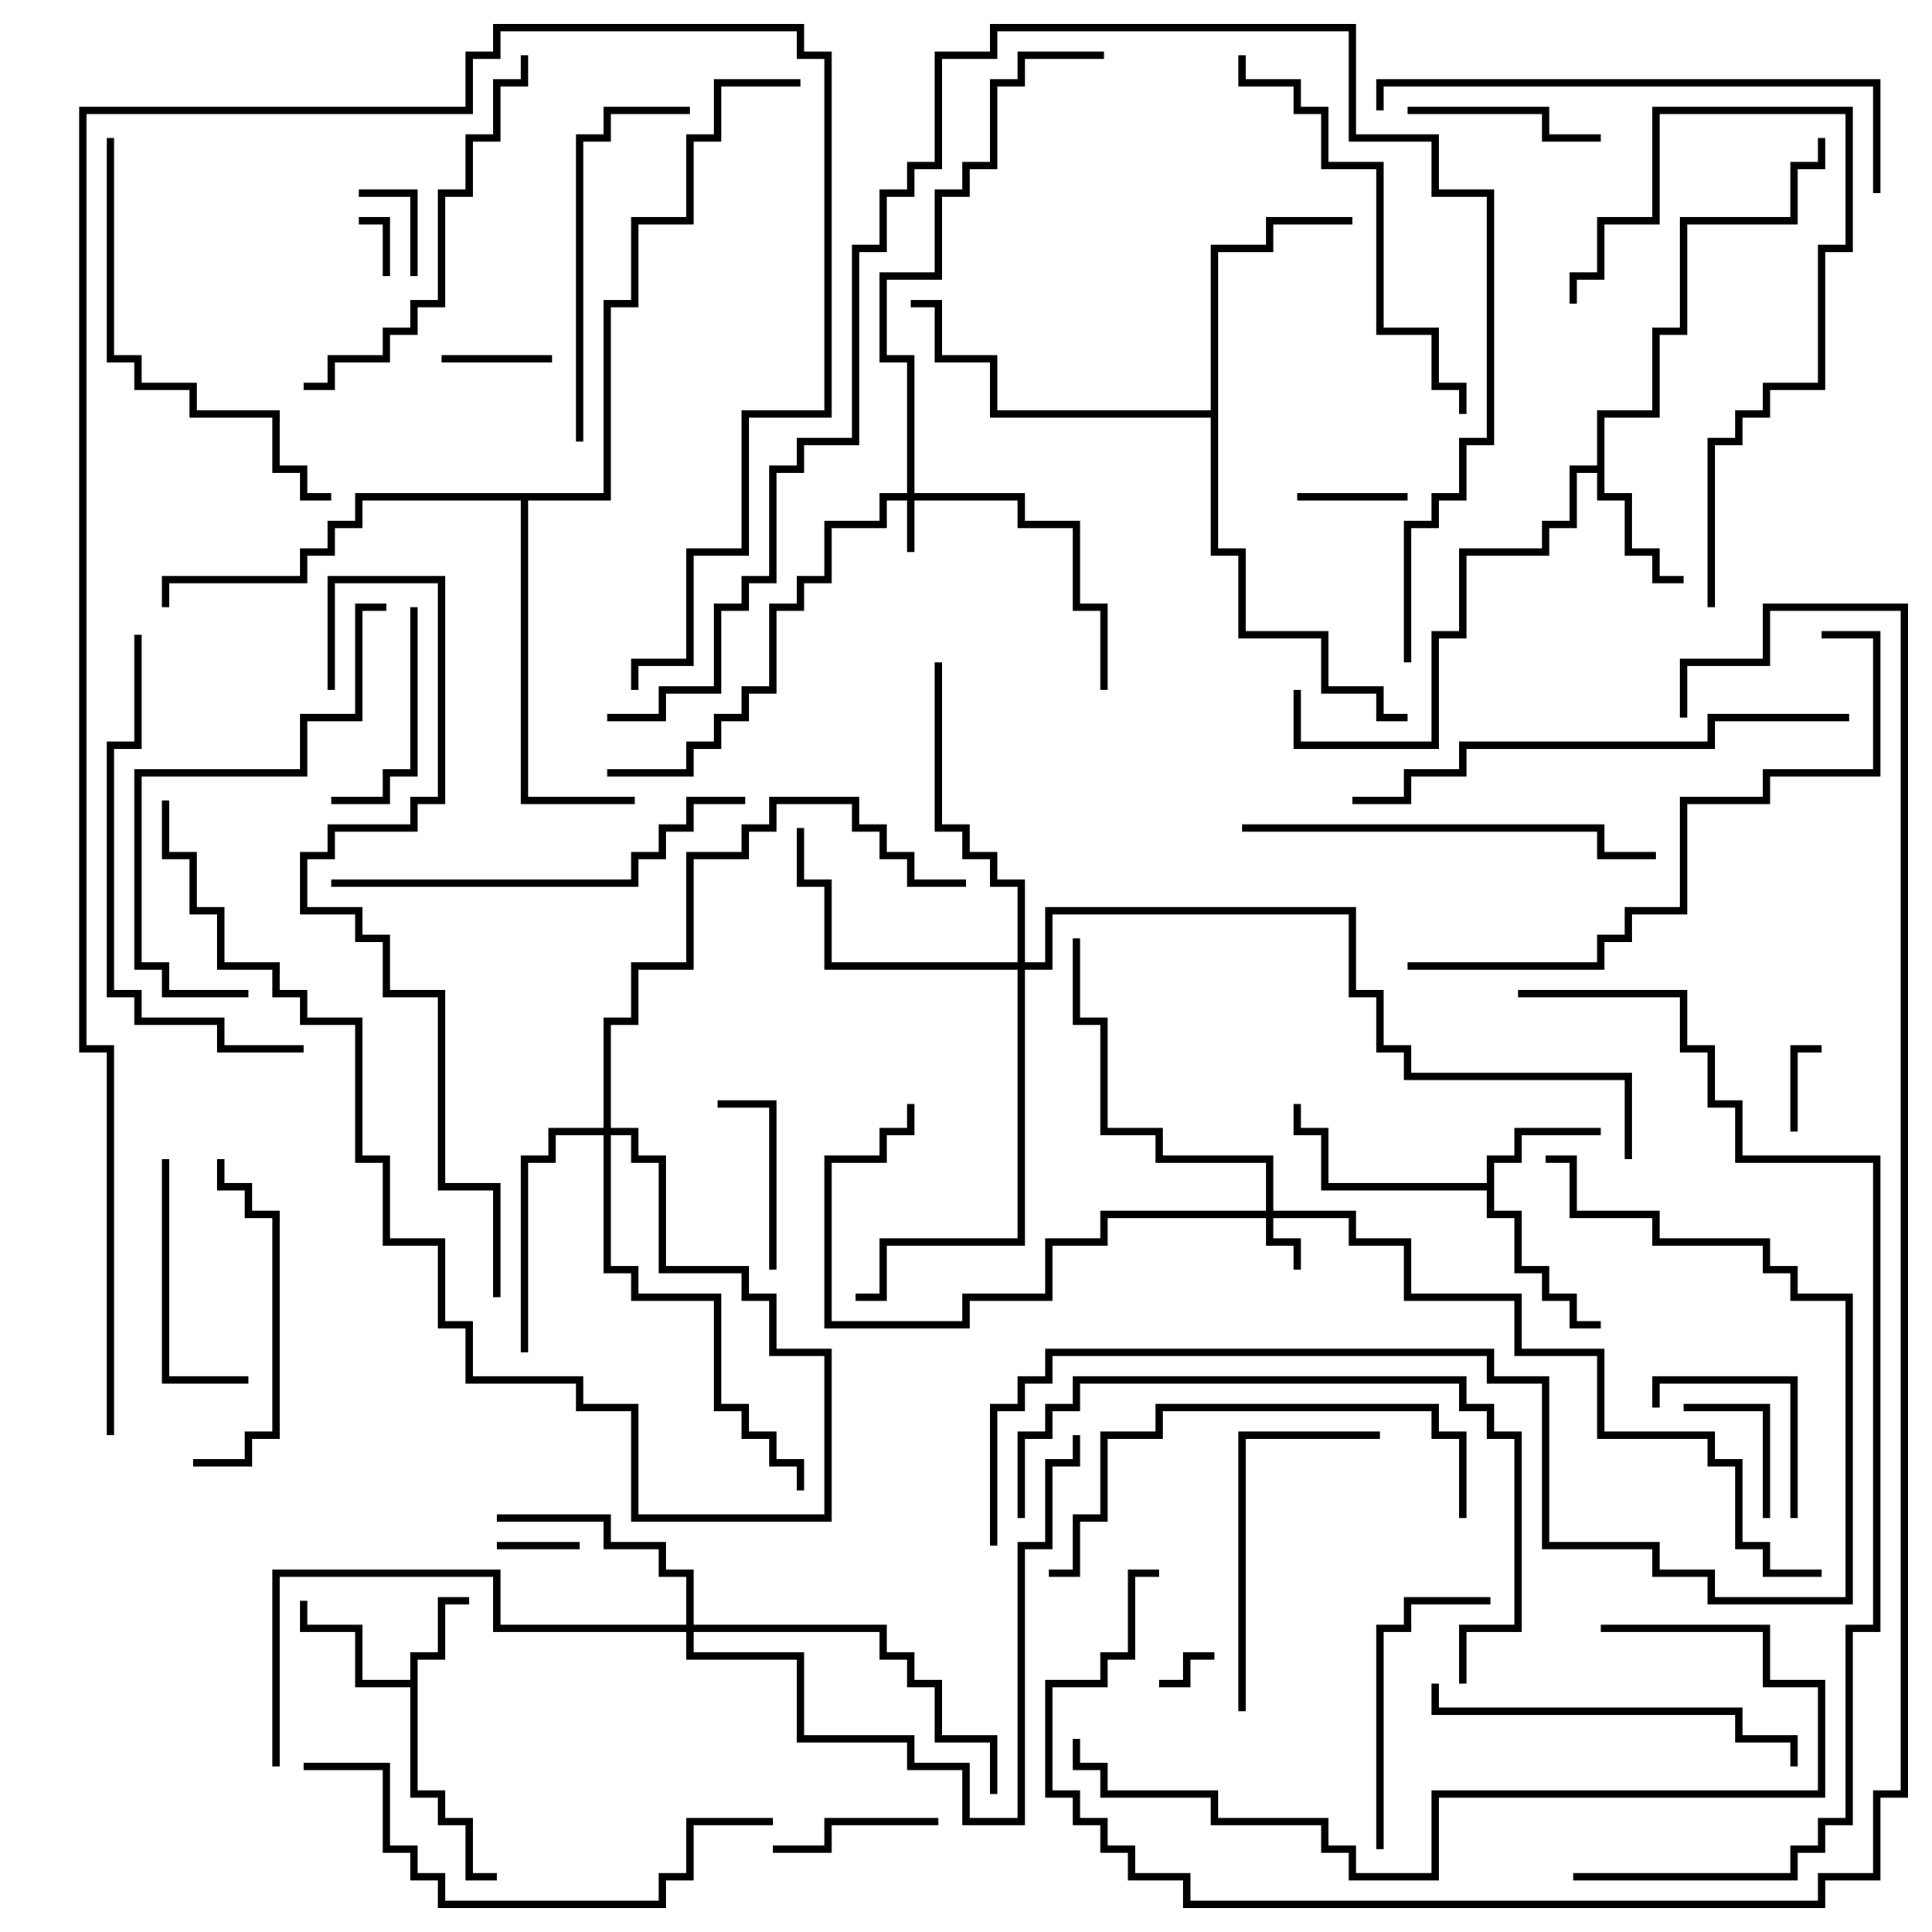 <svg version="1.1" width="105" height="105" xmlns="http://www.w3.org/2000/svg"><path d="M22.3,91.3L22.3,89.8L23.8,89.8L23.8,86.8L25.5,86.8L25.5,87.2L24.2,87.2L24.2,90.2L22.7,90.2L22.7,97.3L24.2,97.3L24.2,98.8L25.7,98.8L25.7,101.8L27,101.8L27,102.2L25.3,102.2L25.3,99.2L23.8,99.2L23.8,97.7L22.3,97.7L22.3,91.7L19.3,91.7L19.3,88.7L16.3,88.7L16.3,87L16.7,87L16.7,88.3L19.7,88.3L19.7,91.3z" stroke="none"/><path d="M80.8,64.3L80.8,62.8L82.3,62.8L82.3,61.3L87,61.3L87,61.7L82.7,61.7L82.7,63.2L81.2,63.2L81.2,65.8L82.7,65.8L82.7,68.8L84.2,68.8L84.2,70.3L85.7,70.3L85.7,71.8L87,71.8L87,72.2L85.3,72.2L85.3,70.7L83.8,70.7L83.8,69.2L82.3,69.2L82.3,66.2L80.8,66.2L80.8,64.7L71.8,64.7L71.8,61.7L70.3,61.7L70.3,60L70.7,60L70.7,61.3L72.2,61.3L72.2,64.3z" stroke="none"/><path d="M86.8,25.3L86.8,22.3L89.8,22.3L89.8,17.8L91.3,17.8L91.3,11.8L97.3,11.8L97.3,8.8L98.8,8.8L98.8,7.5L99.2,7.5L99.2,9.2L97.7,9.2L97.7,12.2L91.7,12.2L91.7,18.2L90.2,18.2L90.2,22.7L87.2,22.7L87.2,26.8L88.7,26.8L88.7,29.8L90.2,29.8L90.2,31.3L91.5,31.3L91.5,31.7L89.8,31.7L89.8,30.2L88.3,30.2L88.3,27.2L86.8,27.2L86.8,25.7L85.7,25.7L85.7,28.7L84.2,28.7L84.2,30.2L79.7,30.2L79.7,34.7L78.2,34.7L78.2,40.7L70.3,40.7L70.3,37.5L70.7,37.5L70.7,40.3L77.8,40.3L77.8,34.3L79.3,34.3L79.3,29.8L83.8,29.8L83.8,28.3L85.3,28.3L85.3,25.3z" stroke="none"/><path d="M65.8,22.3L65.8,13.3L68.8,13.3L68.8,11.8L73.5,11.8L73.5,12.2L69.2,12.2L69.2,13.7L66.2,13.7L66.2,29.8L67.7,29.8L67.7,34.3L72.2,34.3L72.2,37.3L75.2,37.3L75.2,38.8L76.5,38.8L76.5,39.2L74.8,39.2L74.8,37.7L71.8,37.7L71.8,34.7L67.3,34.7L67.3,30.2L65.8,30.2L65.8,22.7L53.8,22.7L53.8,19.7L50.8,19.7L50.8,16.7L49.5,16.7L49.5,16.3L51.2,16.3L51.2,19.3L54.2,19.3L54.2,22.3z" stroke="none"/><path d="M32.8,26.8L32.8,16.3L34.3,16.3L34.3,11.8L37.3,11.8L37.3,7.3L38.8,7.3L38.8,4.3L43.5,4.3L43.5,4.7L39.2,4.7L39.2,7.7L37.7,7.7L37.7,12.2L34.7,12.2L34.7,16.7L33.2,16.7L33.2,27.2L28.7,27.2L28.7,43.3L34.5,43.3L34.5,43.7L28.3,43.7L28.3,27.2L19.7,27.2L19.7,28.7L18.2,28.7L18.2,30.2L16.7,30.2L16.7,31.7L9.2,31.7L9.2,33L8.8,33L8.8,31.3L16.3,31.3L16.3,29.8L17.8,29.8L17.8,28.3L19.3,28.3L19.3,26.8z" stroke="none"/><path d="M49.3,26.8L49.3,19.7L47.8,19.7L47.8,14.8L50.8,14.8L50.8,10.3L52.3,10.3L52.3,8.8L53.8,8.8L53.8,4.3L55.3,4.3L55.3,2.8L60,2.8L60,3.2L55.7,3.2L55.7,4.7L54.2,4.7L54.2,9.2L52.7,9.2L52.7,10.7L51.2,10.7L51.2,15.2L48.2,15.2L48.2,19.3L49.7,19.3L49.7,26.8L55.7,26.8L55.7,28.3L58.7,28.3L58.7,32.8L60.2,32.8L60.2,37.5L59.8,37.5L59.8,33.2L58.3,33.2L58.3,28.7L55.3,28.7L55.3,27.2L49.7,27.2L49.7,30L49.3,30L49.3,27.2L48.2,27.2L48.2,28.7L45.2,28.7L45.2,31.7L43.7,31.7L43.7,33.2L42.2,33.2L42.2,37.7L40.7,37.7L40.7,39.2L39.2,39.2L39.2,40.7L37.7,40.7L37.7,42.2L33,42.2L33,41.8L37.3,41.8L37.3,40.3L38.8,40.3L38.8,38.8L40.3,38.8L40.3,37.3L41.8,37.3L41.8,32.8L43.3,32.8L43.3,31.3L44.8,31.3L44.8,28.3L47.8,28.3L47.8,26.8z" stroke="none"/><path d="M68.8,65.8L68.8,63.2L62.8,63.2L62.8,61.7L59.8,61.7L59.8,55.7L58.3,55.7L58.3,51L58.7,51L58.7,55.3L60.2,55.3L60.2,61.3L63.2,61.3L63.2,62.8L69.2,62.8L69.2,65.8L73.7,65.8L73.7,67.3L76.7,67.3L76.7,70.3L82.7,70.3L82.7,73.3L87.2,73.3L87.2,77.8L93.2,77.8L93.2,79.3L94.7,79.3L94.7,83.8L96.2,83.8L96.2,85.3L99,85.3L99,85.7L95.8,85.7L95.8,84.2L94.3,84.2L94.3,79.7L92.8,79.7L92.8,78.2L86.8,78.2L86.8,73.7L82.3,73.7L82.3,70.7L76.3,70.7L76.3,67.7L73.3,67.7L73.3,66.2L69.2,66.2L69.2,67.3L70.7,67.3L70.7,69L70.3,69L70.3,67.7L68.8,67.7L68.8,66.2L60.2,66.2L60.2,67.7L57.2,67.7L57.2,70.7L52.7,70.7L52.7,72.2L44.8,72.2L44.8,62.8L47.8,62.8L47.8,61.3L49.3,61.3L49.3,60L49.7,60L49.7,61.7L48.2,61.7L48.2,63.2L45.2,63.2L45.2,71.8L52.3,71.8L52.3,70.3L56.8,70.3L56.8,67.3L59.8,67.3L59.8,65.8z" stroke="none"/><path d="M37.3,88.3L37.3,85.7L35.8,85.7L35.8,84.2L32.8,84.2L32.8,82.7L27,82.7L27,82.3L33.2,82.3L33.2,83.8L36.2,83.8L36.2,85.3L37.7,85.3L37.7,88.3L48.2,88.3L48.2,89.8L49.7,89.8L49.7,91.3L51.2,91.3L51.2,94.3L54.2,94.3L54.2,97.5L53.8,97.5L53.8,94.7L50.8,94.7L50.8,91.7L49.3,91.7L49.3,90.2L47.8,90.2L47.8,88.7L37.7,88.7L37.7,89.8L43.7,89.8L43.7,94.3L49.7,94.3L49.7,95.8L52.7,95.8L52.7,98.8L55.3,98.8L55.3,83.8L56.8,83.8L56.8,79.3L58.3,79.3L58.3,78L58.7,78L58.7,79.7L57.2,79.7L57.2,84.2L55.7,84.2L55.7,99.2L52.3,99.2L52.3,96.2L49.3,96.2L49.3,94.7L43.3,94.7L43.3,90.2L37.3,90.2L37.3,88.7L26.8,88.7L26.8,85.7L15.2,85.7L15.2,96L14.8,96L14.8,85.3L27.2,85.3L27.2,88.3z" stroke="none"/><path d="M32.8,61.3L32.8,55.3L34.3,55.3L34.3,52.3L37.3,52.3L37.3,46.3L40.3,46.3L40.3,44.8L41.8,44.8L41.8,43.3L46.7,43.3L46.7,44.8L48.2,44.8L48.2,46.3L49.7,46.3L49.7,47.8L52.5,47.8L52.5,48.2L49.3,48.2L49.3,46.7L47.8,46.7L47.8,45.2L46.3,45.2L46.3,43.7L42.2,43.7L42.2,45.2L40.7,45.2L40.7,46.7L37.7,46.7L37.7,52.7L34.7,52.7L34.7,55.7L33.2,55.7L33.2,61.3L34.7,61.3L34.7,62.8L36.2,62.8L36.2,68.8L40.7,68.8L40.7,70.3L42.2,70.3L42.2,73.3L45.2,73.3L45.2,82.7L34.3,82.7L34.3,76.7L31.3,76.7L31.3,75.2L25.3,75.2L25.3,72.2L23.8,72.2L23.8,67.7L20.8,67.7L20.8,63.2L19.3,63.2L19.3,55.7L16.3,55.7L16.3,54.2L14.8,54.2L14.8,52.7L11.8,52.7L11.8,49.7L10.3,49.7L10.3,46.7L8.8,46.7L8.8,43.5L9.2,43.5L9.2,46.3L10.7,46.3L10.7,49.3L12.2,49.3L12.2,52.3L15.2,52.3L15.2,53.8L16.7,53.8L16.7,55.3L19.7,55.3L19.7,62.8L21.2,62.8L21.2,67.3L24.2,67.3L24.2,71.8L25.7,71.8L25.7,74.8L31.7,74.8L31.7,76.3L34.7,76.3L34.7,82.3L44.8,82.3L44.8,73.7L41.8,73.7L41.8,70.7L40.3,70.7L40.3,69.2L35.8,69.2L35.8,63.2L34.3,63.2L34.3,61.7L33.2,61.7L33.2,68.8L34.7,68.8L34.7,70.3L39.2,70.3L39.2,76.3L40.7,76.3L40.7,77.8L42.2,77.8L42.2,79.3L43.7,79.3L43.7,81L43.3,81L43.3,79.7L41.8,79.7L41.8,78.2L40.3,78.2L40.3,76.7L38.8,76.7L38.8,70.7L34.3,70.7L34.3,69.2L32.8,69.2L32.8,61.7L30.2,61.7L30.2,63.2L28.7,63.2L28.7,73.5L28.3,73.5L28.3,62.8L29.8,62.8L29.8,61.3z" stroke="none"/><path d="M55.3,52.3L55.3,48.2L53.8,48.2L53.8,46.7L52.3,46.7L52.3,45.2L50.8,45.2L50.8,36L51.2,36L51.2,44.8L52.7,44.8L52.7,46.3L54.2,46.3L54.2,47.8L55.7,47.8L55.7,52.3L56.8,52.3L56.8,49.3L73.7,49.3L73.7,53.8L75.2,53.8L75.2,56.8L76.7,56.8L76.7,58.3L88.7,58.3L88.7,63L88.3,63L88.3,58.7L76.3,58.7L76.3,57.2L74.8,57.2L74.8,54.2L73.3,54.2L73.3,49.7L57.2,49.7L57.2,52.7L55.7,52.7L55.7,67.7L48.2,67.7L48.2,70.7L46.5,70.7L46.5,70.3L47.8,70.3L47.8,67.3L55.3,67.3L55.3,52.7L44.8,52.7L44.8,48.2L43.3,48.2L43.3,45L43.7,45L43.7,47.8L45.2,47.8L45.2,52.3z" stroke="none"/><path d="M21.2,15L20.8,15L20.8,12.2L19.5,12.2L19.5,11.8L21.2,11.8z" stroke="none"/><path d="M63,91.7L63,91.3L64.3,91.3L64.3,89.8L66,89.8L66,90.2L64.7,90.2L64.7,91.7z" stroke="none"/><path d="M31.5,83.8L31.5,84.2L27,84.2L27,83.8z" stroke="none"/><path d="M97.7,61.5L97.3,61.5L97.3,56.8L99,56.8L99,57.2L97.7,57.2z" stroke="none"/><path d="M19.5,10.7L19.5,10.3L22.7,10.3L22.7,15L22.3,15L22.3,10.7z" stroke="none"/><path d="M76.5,26.8L76.5,27.2L70.5,27.2L70.5,26.8z" stroke="none"/><path d="M24,19.7L24,19.3L30,19.3L30,19.7z" stroke="none"/><path d="M96.2,82.5L95.8,82.5L95.8,76.7L91.5,76.7L91.5,76.3L96.2,76.3z" stroke="none"/><path d="M51,98.8L51,99.2L45.2,99.2L45.2,100.7L42,100.7L42,100.3L44.8,100.3L44.8,98.8z" stroke="none"/><path d="M42.2,69L41.8,69L41.8,60.2L39,60.2L39,59.8L42.2,59.8z" stroke="none"/><path d="M90.2,76.5L89.8,76.5L89.8,74.8L97.7,74.8L97.7,82.5L97.3,82.5L97.3,75.2L90.2,75.2z" stroke="none"/><path d="M76.5,6.2L76.5,5.8L84.2,5.8L84.2,7.3L87,7.3L87,7.7L83.8,7.7L83.8,6.2z" stroke="none"/><path d="M22.3,33L22.7,33L22.7,42.2L21.2,42.2L21.2,43.7L18,43.7L18,43.3L20.8,43.3L20.8,41.8L22.3,41.8z" stroke="none"/><path d="M8.8,63L9.2,63L9.2,74.8L13.5,74.8L13.5,75.2L8.8,75.2z" stroke="none"/><path d="M75.2,100.5L74.8,100.5L74.8,88.3L76.3,88.3L76.3,86.8L81,86.8L81,87.2L76.7,87.2L76.7,88.7L75.2,88.7z" stroke="none"/><path d="M10.5,79.7L10.5,79.3L13.3,79.3L13.3,77.8L14.8,77.8L14.8,66.2L13.3,66.2L13.3,64.7L11.8,64.7L11.8,63L12.2,63L12.2,64.3L13.7,64.3L13.7,65.8L15.2,65.8L15.2,78.2L13.7,78.2L13.7,79.7z" stroke="none"/><path d="M67.7,93L67.3,93L67.3,77.8L75,77.8L75,78.2L67.7,78.2z" stroke="none"/><path d="M93.2,33L92.8,33L92.8,23.8L94.3,23.8L94.3,22.3L95.8,22.3L95.8,20.8L98.8,20.8L98.8,13.3L100.3,13.3L100.3,6.2L90.2,6.2L90.2,12.2L87.2,12.2L87.2,15.2L85.7,15.2L85.7,16.5L85.3,16.5L85.3,14.8L86.8,14.8L86.8,11.8L89.8,11.8L89.8,5.8L100.7,5.8L100.7,13.7L99.2,13.7L99.2,21.2L96.2,21.2L96.2,22.7L94.7,22.7L94.7,24.2L93.2,24.2z" stroke="none"/><path d="M31.7,24L31.3,24L31.3,7.3L32.8,7.3L32.8,5.8L37.5,5.8L37.5,6.2L33.2,6.2L33.2,7.7L31.7,7.7z" stroke="none"/><path d="M77.8,91.5L78.2,91.5L78.2,92.8L94.7,92.8L94.7,94.3L97.7,94.3L97.7,96L97.3,96L97.3,94.7L94.3,94.7L94.3,93.2L77.8,93.2z" stroke="none"/><path d="M16.5,21.2L16.5,20.8L17.8,20.8L17.8,19.3L20.8,19.3L20.8,17.8L22.3,17.8L22.3,16.3L23.8,16.3L23.8,10.3L25.3,10.3L25.3,7.3L26.8,7.3L26.8,4.3L28.3,4.3L28.3,3L28.7,3L28.7,4.7L27.2,4.7L27.2,7.7L25.7,7.7L25.7,10.7L24.2,10.7L24.2,16.7L22.7,16.7L22.7,18.2L21.2,18.2L21.2,19.7L18.2,19.7L18.2,21.2z" stroke="none"/><path d="M13.5,53.8L13.5,54.2L8.8,54.2L8.8,52.7L7.3,52.7L7.3,41.8L16.3,41.8L16.3,38.8L19.3,38.8L19.3,32.8L21,32.8L21,33.2L19.7,33.2L19.7,39.2L16.7,39.2L16.7,42.2L7.7,42.2L7.7,52.3L9.2,52.3L9.2,53.8z" stroke="none"/><path d="M67.5,45.2L67.5,44.8L87.2,44.8L87.2,46.3L90,46.3L90,46.7L86.8,46.7L86.8,45.2z" stroke="none"/><path d="M79.7,82.5L79.3,82.5L79.3,78.2L77.8,78.2L77.8,76.7L63.2,76.7L63.2,78.2L60.2,78.2L60.2,82.7L58.7,82.7L58.7,85.7L57,85.7L57,85.3L58.3,85.3L58.3,82.3L59.8,82.3L59.8,77.8L62.8,77.8L62.8,76.3L78.2,76.3L78.2,77.8L79.7,77.8z" stroke="none"/><path d="M67.3,3L67.7,3L67.7,4.3L70.7,4.3L70.7,5.8L72.2,5.8L72.2,8.8L75.2,8.8L75.2,17.8L78.2,17.8L78.2,20.8L79.7,20.8L79.7,22.5L79.3,22.5L79.3,21.2L77.8,21.2L77.8,18.2L74.8,18.2L74.8,9.2L71.8,9.2L71.8,6.2L70.3,6.2L70.3,4.7L67.3,4.7z" stroke="none"/><path d="M5.8,7.5L6.2,7.5L6.2,19.3L7.7,19.3L7.7,20.8L10.7,20.8L10.7,22.3L15.2,22.3L15.2,25.3L16.7,25.3L16.7,26.8L18,26.8L18,27.2L16.3,27.2L16.3,25.7L14.8,25.7L14.8,22.7L10.3,22.7L10.3,21.2L7.3,21.2L7.3,19.7L5.8,19.7z" stroke="none"/><path d="M18,48.2L18,47.8L34.3,47.8L34.3,46.3L35.8,46.3L35.8,44.8L37.3,44.8L37.3,43.3L40.5,43.3L40.5,43.7L37.7,43.7L37.7,45.2L36.2,45.2L36.2,46.7L34.7,46.7L34.7,48.2z" stroke="none"/><path d="M7.3,34.5L7.7,34.5L7.7,40.7L6.2,40.7L6.2,53.8L7.7,53.8L7.7,55.3L12.2,55.3L12.2,56.8L16.5,56.8L16.5,57.2L11.8,57.2L11.8,55.7L7.3,55.7L7.3,54.2L5.8,54.2L5.8,40.3L7.3,40.3z" stroke="none"/><path d="M79.7,91.5L79.3,91.5L79.3,88.3L82.3,88.3L82.3,78.2L80.8,78.2L80.8,76.7L79.3,76.7L79.3,75.2L58.7,75.2L58.7,76.7L57.2,76.7L57.2,78.2L55.7,78.2L55.7,82.5L55.3,82.5L55.3,77.8L56.8,77.8L56.8,76.3L58.3,76.3L58.3,74.8L79.7,74.8L79.7,76.3L81.2,76.3L81.2,77.8L82.7,77.8L82.7,88.7L79.7,88.7z" stroke="none"/><path d="M42,98.8L42,99.2L37.7,99.2L37.7,102.2L36.2,102.2L36.2,103.7L23.8,103.7L23.8,102.2L22.3,102.2L22.3,100.7L20.8,100.7L20.8,96.2L16.5,96.2L16.5,95.8L21.2,95.8L21.2,100.3L22.7,100.3L22.7,101.8L24.2,101.8L24.2,103.3L35.8,103.3L35.8,101.8L37.3,101.8L37.3,98.8z" stroke="none"/><path d="M75.2,6L74.8,6L74.8,4.3L102.2,4.3L102.2,10.5L101.8,10.5L101.8,4.7L75.2,4.7z" stroke="none"/><path d="M100.5,38.8L100.5,39.2L93.2,39.2L93.2,40.7L79.7,40.7L79.7,42.2L76.7,42.2L76.7,43.7L73.5,43.7L73.5,43.3L76.3,43.3L76.3,41.8L79.3,41.8L79.3,40.3L92.8,40.3L92.8,38.8z" stroke="none"/><path d="M76.5,52.7L76.5,52.3L86.8,52.3L86.8,50.8L88.3,50.8L88.3,49.3L91.3,49.3L91.3,43.3L95.8,43.3L95.8,41.8L101.8,41.8L101.8,34.7L99,34.7L99,34.3L102.2,34.3L102.2,42.2L96.2,42.2L96.2,43.7L91.7,43.7L91.7,49.7L88.7,49.7L88.7,51.2L87.2,51.2L87.2,52.7z" stroke="none"/><path d="M87,88.7L87,88.3L96.2,88.3L96.2,91.3L99.2,91.3L99.2,97.7L78.2,97.7L78.2,102.2L73.3,102.2L73.3,100.7L71.8,100.7L71.8,99.2L65.8,99.2L65.8,97.7L59.8,97.7L59.8,96.2L58.3,96.2L58.3,94.5L58.7,94.5L58.7,95.8L60.2,95.8L60.2,97.3L66.2,97.3L66.2,98.8L72.2,98.8L72.2,100.3L73.7,100.3L73.7,101.8L77.8,101.8L77.8,97.3L98.8,97.3L98.8,91.7L95.8,91.7L95.8,88.7z" stroke="none"/><path d="M18.2,37.5L17.8,37.5L17.8,31.3L24.2,31.3L24.2,43.7L22.7,43.7L22.7,45.2L18.2,45.2L18.2,46.7L16.7,46.7L16.7,49.3L19.7,49.3L19.7,50.8L21.2,50.8L21.2,53.8L24.2,53.8L24.2,64.3L27.2,64.3L27.2,70.5L26.8,70.5L26.8,64.7L23.8,64.7L23.8,54.2L20.8,54.2L20.8,51.2L19.3,51.2L19.3,49.7L16.3,49.7L16.3,46.3L17.8,46.3L17.8,44.8L22.3,44.8L22.3,43.3L23.8,43.3L23.8,31.7L18.2,31.7z" stroke="none"/><path d="M54.2,84L53.8,84L53.8,76.3L55.3,76.3L55.3,74.8L56.8,74.8L56.8,73.3L81.2,73.3L81.2,74.8L84.2,74.8L84.2,83.8L90.2,83.8L90.2,85.3L93.2,85.3L93.2,86.8L100.3,86.8L100.3,70.7L97.3,70.7L97.3,69.2L95.8,69.2L95.8,67.7L89.8,67.7L89.8,66.2L85.3,66.2L85.3,63.2L84,63.2L84,62.8L85.7,62.8L85.7,65.8L90.2,65.8L90.2,67.3L96.2,67.3L96.2,68.8L97.7,68.8L97.7,70.3L100.7,70.3L100.7,87.2L92.8,87.2L92.8,85.7L89.8,85.7L89.8,84.2L83.8,84.2L83.8,75.2L80.8,75.2L80.8,73.7L57.2,73.7L57.2,75.2L55.7,75.2L55.7,76.7L54.2,76.7z" stroke="none"/><path d="M76.7,36L76.3,36L76.3,28.3L77.8,28.3L77.8,26.8L79.3,26.8L79.3,23.8L80.8,23.8L80.8,10.7L77.8,10.7L77.8,7.7L73.3,7.7L73.3,1.7L54.2,1.7L54.2,3.2L51.2,3.2L51.2,9.2L49.7,9.2L49.7,10.7L48.2,10.7L48.2,13.7L46.7,13.7L46.7,24.2L43.7,24.2L43.7,25.7L42.2,25.7L42.2,31.7L40.7,31.7L40.7,33.2L39.2,33.2L39.2,37.7L36.2,37.7L36.2,39.2L33,39.2L33,38.8L35.8,38.8L35.8,37.3L38.8,37.3L38.8,32.8L40.3,32.8L40.3,31.3L41.8,31.3L41.8,25.3L43.3,25.3L43.3,23.8L46.3,23.8L46.3,13.3L47.8,13.3L47.8,10.3L49.3,10.3L49.3,8.8L50.8,8.8L50.8,2.8L53.8,2.8L53.8,1.3L73.7,1.3L73.7,7.3L78.2,7.3L78.2,10.3L81.2,10.3L81.2,24.2L79.7,24.2L79.7,27.2L78.2,27.2L78.2,28.7L76.7,28.7z" stroke="none"/><path d="M85.5,102.2L85.5,101.8L97.3,101.8L97.3,100.3L98.8,100.3L98.8,98.8L100.3,98.8L100.3,88.3L101.8,88.3L101.8,63.2L94.3,63.2L94.3,60.2L92.8,60.2L92.8,57.2L91.3,57.2L91.3,54.2L82.5,54.2L82.5,53.8L91.7,53.8L91.7,56.8L93.2,56.8L93.2,59.8L94.7,59.8L94.7,62.8L102.2,62.8L102.2,88.7L100.7,88.7L100.7,99.2L99.2,99.2L99.2,100.7L97.7,100.7L97.7,102.2z" stroke="none"/><path d="M6.2,78L5.8,78L5.8,57.2L4.3,57.2L4.3,5.8L25.3,5.8L25.3,2.8L26.8,2.8L26.8,1.3L43.7,1.3L43.7,2.8L45.2,2.8L45.2,22.7L40.7,22.7L40.7,30.2L37.7,30.2L37.7,36.2L34.7,36.2L34.7,37.5L34.3,37.5L34.3,35.8L37.3,35.8L37.3,29.8L40.3,29.8L40.3,22.3L44.8,22.3L44.8,3.2L43.3,3.2L43.3,1.7L27.2,1.7L27.2,3.2L25.7,3.2L25.7,6.2L4.7,6.2L4.7,56.8L6.2,56.8z" stroke="none"/><path d="M91.7,39L91.3,39L91.3,35.8L95.8,35.8L95.8,32.8L103.7,32.8L103.7,97.7L102.2,97.7L102.2,102.2L99.2,102.2L99.2,103.7L64.3,103.7L64.3,102.2L61.3,102.2L61.3,100.7L59.8,100.7L59.8,99.2L58.3,99.2L58.3,97.7L56.8,97.7L56.8,91.3L59.8,91.3L59.8,89.8L61.3,89.8L61.3,85.3L63,85.3L63,85.7L61.7,85.7L61.7,90.2L60.2,90.2L60.2,91.7L57.2,91.7L57.2,97.3L58.7,97.3L58.7,98.8L60.2,98.8L60.2,100.3L61.7,100.3L61.7,101.8L64.7,101.8L64.7,103.3L98.8,103.3L98.8,101.8L101.8,101.8L101.8,97.3L103.3,97.3L103.3,33.2L96.2,33.2L96.2,36.2L91.7,36.2z" stroke="none"/></svg>